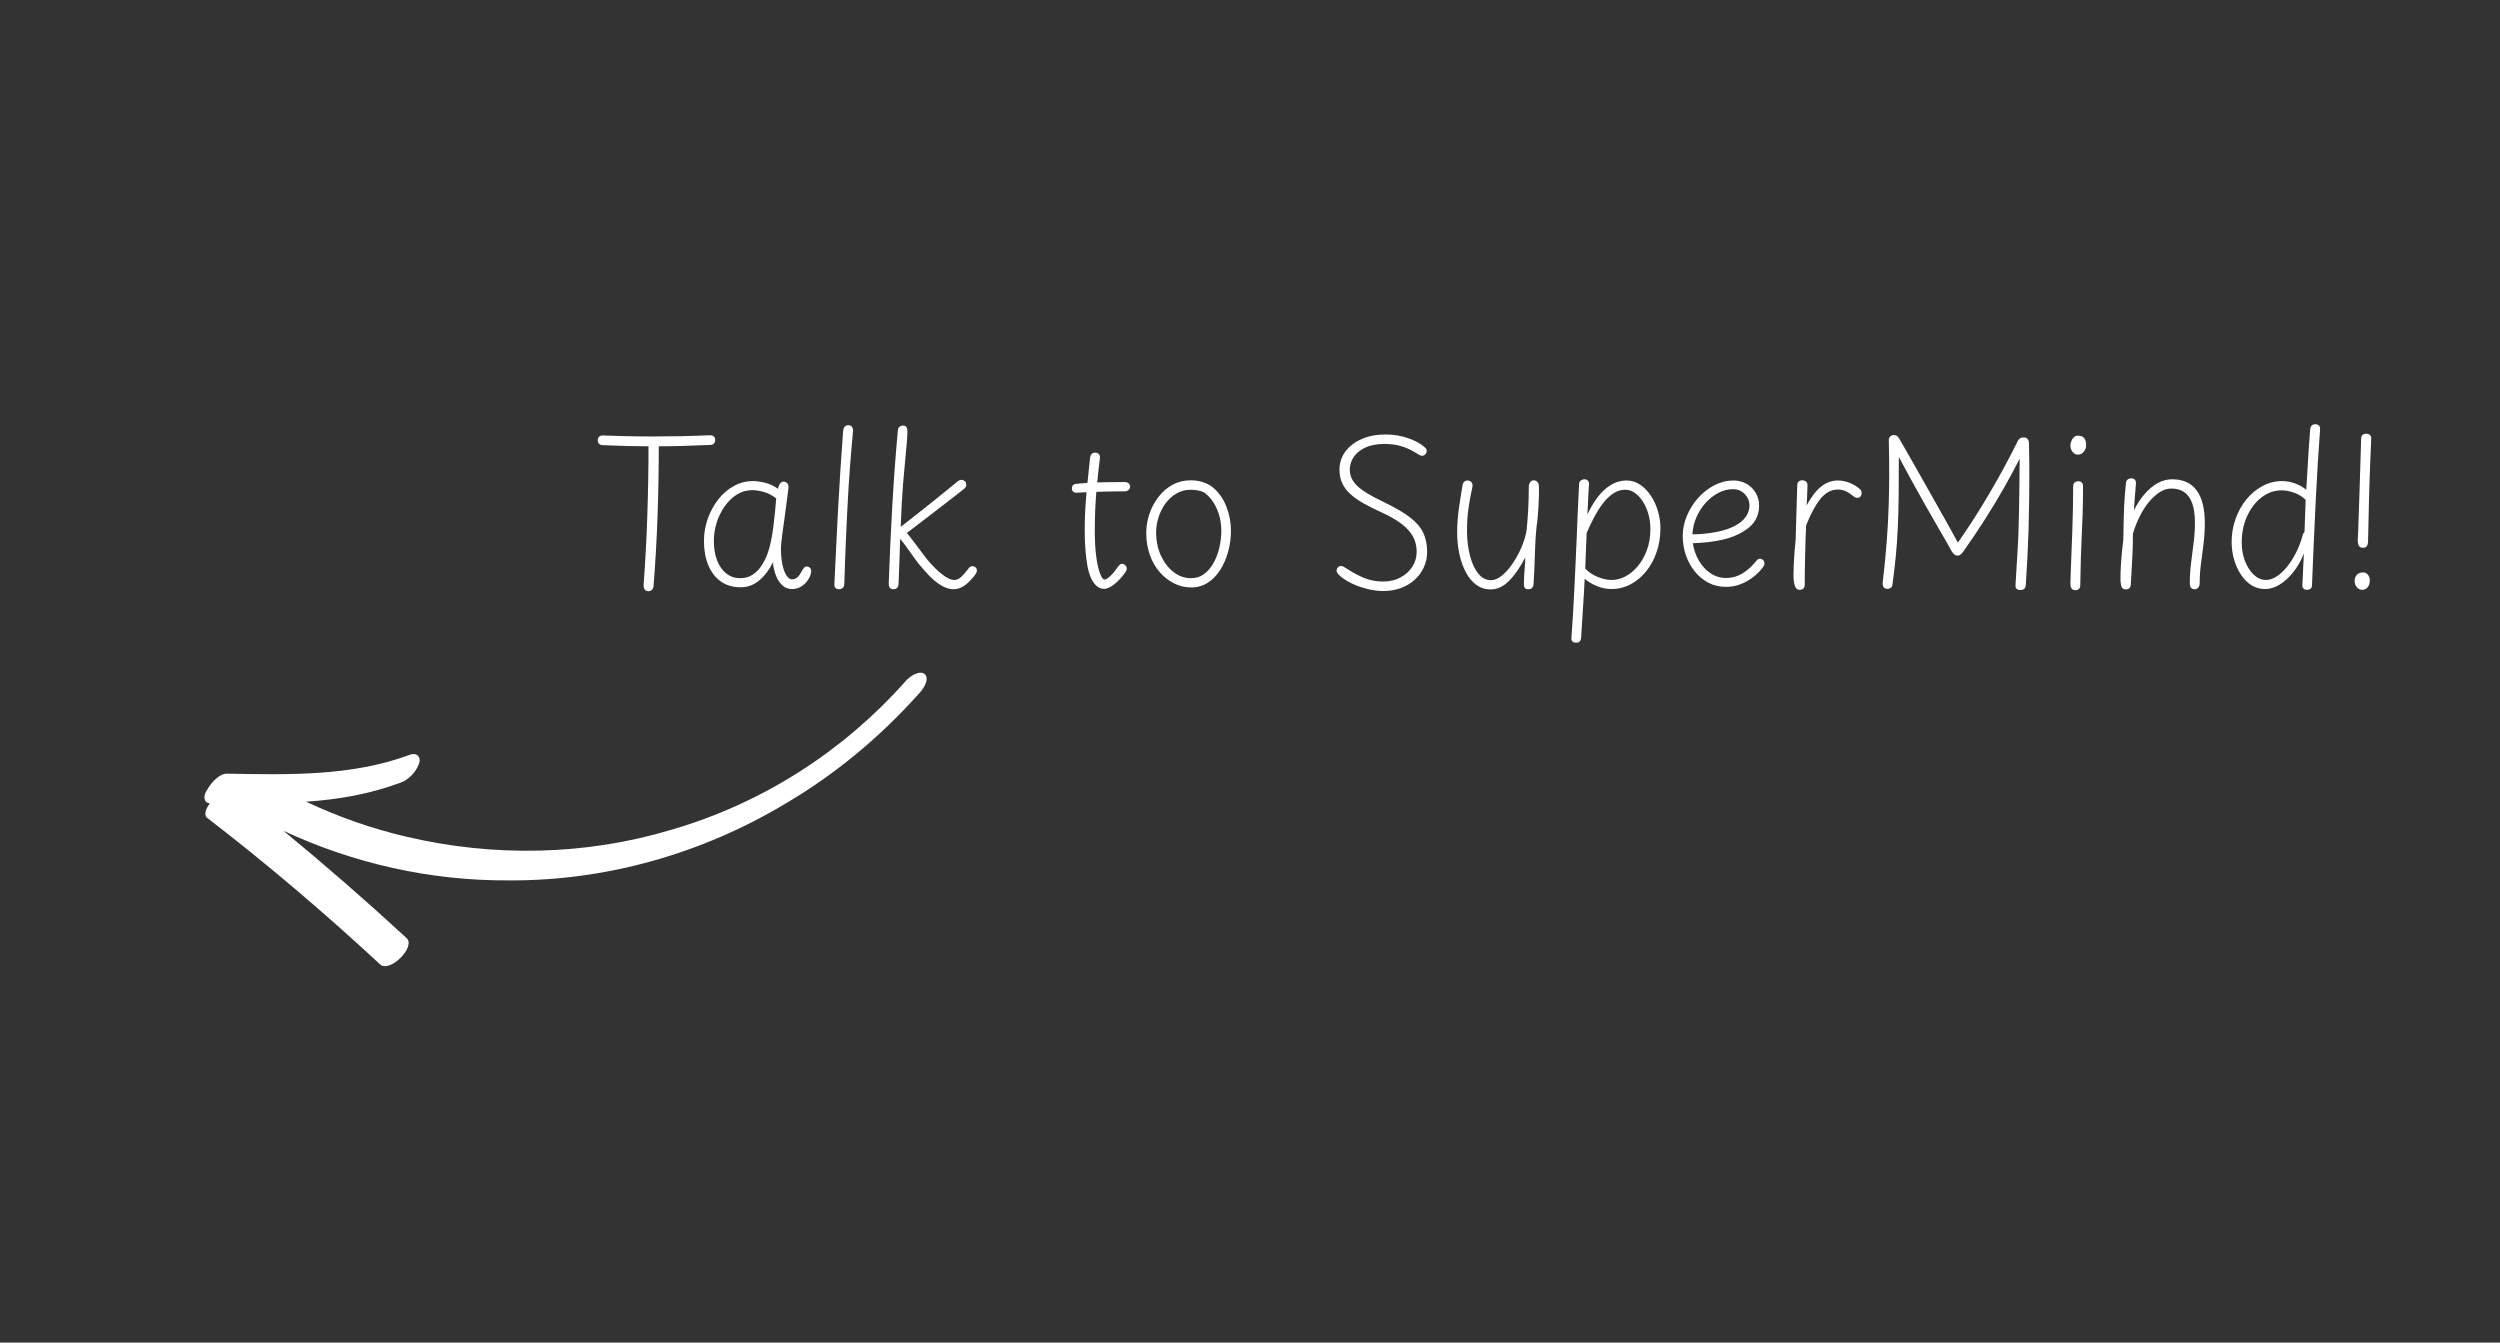 <svg xmlns="http://www.w3.org/2000/svg" xmlns:xlink="http://www.w3.org/1999/xlink" width="1080" zoomAndPan="magnify" viewBox="0 0 810 435" height="580" preserveAspectRatio="xMidYMid meet" version="1.2"><rect x="0" y="0" width="810" height="435" fill="#333333" stroke="none"/><defs><clipPath id="b354c154ab"><path d="M 66.234 217.5 L 300.234 217.5 L 300.234 313.5 L 66.234 313.5 Z M 66.234 217.5 "/></clipPath></defs><g id="71859bf039"><g clip-rule="nonzero" clip-path="url(#b354c154ab)"><path style=" stroke:none;fill-rule:nonzero;fill:#ffffff;fill-opacity:1;" d="M 67.992 260.273 C 66.773 261.848 65.902 264.117 67.121 264.988 C 86.449 279.832 105.078 295.723 123.188 312.488 C 126.324 315.281 134.855 306.727 131.719 303.93 C 118.66 291.883 105.426 280.355 91.848 269.18 C 114.656 279.832 139.73 285.422 164.977 285.246 C 196.496 285.422 227.664 276.516 254.652 260.273 C 270.672 250.844 285.125 238.797 297.484 225 C 298.703 223.777 301.316 220.461 299.75 218.539 C 298.008 216.793 294.352 219.41 293.309 220.809 C 273.109 243.512 246.988 260.273 217.562 268.832 C 189.703 277.215 159.93 277.738 131.719 271.102 C 120.402 268.48 109.605 264.641 99.16 259.75 C 109.605 259.051 119.707 257.305 129.629 253.637 C 132.242 252.766 134.68 250.32 135.727 247.527 C 136.594 245.258 135.027 243.684 132.766 244.559 C 113.961 251.543 93.586 251.02 73.738 250.668 C 71.125 250.496 68.34 253.637 67.121 255.91 C 65.902 257.48 65.727 260.102 67.992 260.273 Z M 67.992 260.273 "/></g><g style="fill:#ffffff;fill-opacity:1;"><g transform="translate(190.226, 190.272)"><path style="stroke:none" d="M 5.047 -46.047 C 4.578 -46.047 4.191 -46.18 3.891 -46.453 C 3.598 -46.734 3.453 -47.129 3.453 -47.641 C 3.453 -48.109 3.598 -48.484 3.891 -48.766 C 4.191 -49.047 4.578 -49.188 5.047 -49.188 C 6.586 -49.133 8.316 -49.078 10.234 -49.016 C 12.148 -48.953 14.066 -48.91 15.984 -48.891 C 17.898 -48.867 19.629 -48.859 21.172 -48.859 C 24.328 -48.859 27.457 -48.891 30.562 -48.953 C 33.676 -49.016 36.77 -49.113 39.844 -49.25 C 40.395 -49.25 40.805 -49.109 41.078 -48.828 C 41.359 -48.547 41.5 -48.172 41.5 -47.703 C 41.5 -47.273 41.359 -46.898 41.078 -46.578 C 40.805 -46.266 40.395 -46.109 39.844 -46.109 C 36.77 -45.984 33.695 -45.875 30.625 -45.781 C 27.562 -45.695 24.473 -45.656 21.359 -45.656 C 18.672 -45.656 15.973 -45.688 13.266 -45.75 C 10.555 -45.82 7.816 -45.922 5.047 -46.047 Z M 19.891 -46.359 C 19.891 -46.617 19.93 -46.852 20.016 -47.062 C 20.098 -47.281 20.223 -47.461 20.391 -47.609 C 20.566 -47.766 20.75 -47.883 20.938 -47.969 C 21.133 -48.051 21.336 -48.094 21.547 -48.094 C 21.805 -48.094 22.031 -48.051 22.219 -47.969 C 22.414 -47.883 22.586 -47.766 22.734 -47.609 C 22.879 -47.461 22.992 -47.281 23.078 -47.062 C 23.172 -46.852 23.219 -46.617 23.219 -46.359 C 23.219 -38.391 23.086 -30.695 22.828 -23.281 C 22.578 -15.863 22.148 -8.336 21.547 -0.703 C 21.547 -0.234 21.461 0.145 21.297 0.438 C 21.129 0.738 20.926 0.953 20.688 1.078 C 20.457 1.211 20.191 1.281 19.891 1.281 C 19.586 1.281 19.305 1.211 19.047 1.078 C 18.797 0.953 18.609 0.727 18.484 0.406 C 18.359 0.094 18.297 -0.273 18.297 -0.703 C 18.848 -8.078 19.25 -15.535 19.5 -23.078 C 19.758 -30.629 19.891 -38.391 19.891 -46.359 Z M 19.891 -46.359 "/></g></g><g style="fill:#ffffff;fill-opacity:1;"><g transform="translate(224.567, 190.272)"><path style="stroke:none" d="M 3.516 -14.969 C 3.516 -17.477 3.93 -19.906 4.766 -22.25 C 5.598 -24.594 6.738 -26.68 8.188 -28.516 C 9.633 -30.348 11.316 -31.785 13.234 -32.828 C 15.148 -33.879 17.195 -34.406 19.375 -34.406 C 20.445 -34.406 21.719 -34.234 23.188 -33.891 C 24.656 -33.555 26.094 -32.895 27.5 -31.906 C 27.707 -32.844 27.973 -33.461 28.297 -33.766 C 28.617 -34.066 28.953 -34.219 29.297 -34.219 C 29.723 -34.219 30.113 -34.055 30.469 -33.734 C 30.832 -33.41 30.973 -32.867 30.891 -32.109 C 30.723 -30.742 30.5 -29.016 30.219 -26.922 C 29.938 -24.836 29.672 -22.832 29.422 -20.906 C 29.336 -20.312 29.207 -19.426 29.031 -18.25 C 28.863 -17.082 28.723 -15.922 28.609 -14.766 C 28.504 -13.617 28.453 -12.727 28.453 -12.094 C 28.492 -10.164 28.676 -8.488 29 -7.062 C 29.32 -5.633 29.758 -4.523 30.312 -3.734 C 30.863 -2.953 31.441 -2.562 32.047 -2.562 C 32.641 -2.562 33.191 -2.758 33.703 -3.156 C 34.211 -3.562 34.703 -4.238 35.172 -5.188 C 35.43 -5.656 35.707 -6.047 36 -6.359 C 36.301 -6.68 36.645 -6.801 37.031 -6.719 C 37.414 -6.633 37.703 -6.484 37.891 -6.266 C 38.086 -6.055 38.207 -5.789 38.25 -5.469 C 38.289 -5.145 38.242 -4.75 38.109 -4.281 C 37.941 -3.602 37.582 -2.879 37.031 -2.109 C 36.477 -1.336 35.773 -0.695 34.922 -0.188 C 34.066 0.32 33.109 0.578 32.047 0.578 C 30.848 0.578 29.812 0.18 28.938 -0.609 C 28.062 -1.398 27.367 -2.441 26.859 -3.734 C 26.348 -5.035 26.008 -6.477 25.844 -8.062 C 24.688 -5.676 23.223 -3.734 21.453 -2.234 C 19.68 -0.742 17.664 0 15.406 0 C 12.852 0 10.691 -0.641 8.922 -1.922 C 7.148 -3.203 5.805 -4.969 4.891 -7.219 C 3.973 -9.477 3.516 -12.062 3.516 -14.969 Z M 6.719 -15.094 C 6.719 -12.625 7.078 -10.473 7.797 -8.641 C 8.523 -6.805 9.531 -5.395 10.812 -4.406 C 12.094 -3.426 13.582 -2.938 15.281 -2.938 C 16.863 -2.938 18.227 -3.332 19.375 -4.125 C 20.531 -4.914 21.488 -5.914 22.25 -7.125 C 23.02 -8.344 23.641 -9.594 24.109 -10.875 C 24.535 -12.02 24.906 -13.359 25.219 -14.891 C 25.539 -16.43 25.805 -18.051 26.016 -19.75 C 26.234 -21.457 26.414 -23.098 26.562 -24.672 C 26.719 -26.254 26.836 -27.625 26.922 -28.781 C 25.641 -29.801 24.285 -30.504 22.859 -30.891 C 21.43 -31.273 20.207 -31.469 19.188 -31.469 C 17.352 -31.469 15.676 -30.988 14.156 -30.031 C 12.645 -29.07 11.32 -27.781 10.188 -26.156 C 9.062 -24.539 8.203 -22.77 7.609 -20.844 C 7.016 -18.926 6.719 -17.008 6.719 -15.094 Z M 6.719 -15.094 "/></g></g><g style="fill:#ffffff;fill-opacity:1;"><g transform="translate(263.832, 190.272)"><path style="stroke:none" d="M 9.344 -50.719 C 9.426 -51.312 9.602 -51.754 9.875 -52.047 C 10.156 -52.348 10.531 -52.5 11 -52.5 C 11.426 -52.5 11.742 -52.414 11.953 -52.25 C 12.172 -52.082 12.332 -51.848 12.438 -51.547 C 12.539 -51.242 12.57 -50.879 12.531 -50.453 C 12.406 -48.879 12.211 -46.688 11.953 -43.875 C 11.703 -41.062 11.426 -37.328 11.125 -32.672 C 10.832 -28.023 10.535 -22.164 10.234 -15.094 C 10.148 -12.832 10.062 -10.594 9.969 -8.375 C 9.883 -6.156 9.801 -3.75 9.719 -1.156 C 9.719 -0.551 9.555 -0.102 9.234 0.188 C 8.922 0.488 8.508 0.641 8 0.641 C 7.488 0.641 7.102 0.5 6.844 0.219 C 6.582 -0.051 6.473 -0.488 6.516 -1.094 C 6.691 -4.707 6.875 -8.551 7.062 -12.625 C 7.258 -16.695 7.473 -20.895 7.703 -25.219 C 7.941 -29.551 8.195 -33.867 8.469 -38.172 C 8.75 -42.484 9.039 -46.664 9.344 -50.719 Z M 9.344 -50.719 "/></g></g><g style="fill:#ffffff;fill-opacity:1;"><g transform="translate(281.994, 190.272)"><path style="stroke:none" d="M 8.891 -50.656 C 8.93 -51.25 9.098 -51.68 9.391 -51.953 C 9.691 -52.234 10.078 -52.375 10.547 -52.375 C 11.109 -52.375 11.492 -52.203 11.703 -51.859 C 11.91 -51.523 12.016 -51.055 12.016 -50.453 C 12.016 -49.086 11.863 -46.977 11.562 -44.125 C 11.27 -41.27 10.953 -37.773 10.609 -33.641 C 10.273 -29.504 10.02 -24.812 9.844 -19.562 C 10.406 -19.988 11.258 -20.66 12.406 -21.578 C 13.562 -22.492 14.875 -23.523 16.344 -24.672 C 17.812 -25.828 19.301 -27.016 20.812 -28.234 C 22.332 -29.453 23.738 -30.594 25.031 -31.656 C 26.332 -32.719 27.41 -33.594 28.266 -34.281 C 28.523 -34.488 28.75 -34.625 28.938 -34.688 C 29.133 -34.758 29.336 -34.797 29.547 -34.797 C 29.754 -34.797 29.953 -34.75 30.141 -34.656 C 30.336 -34.57 30.508 -34.469 30.656 -34.344 C 30.812 -34.219 30.922 -34.047 30.984 -33.828 C 31.047 -33.617 31.078 -33.406 31.078 -33.188 C 31.078 -32.938 31.016 -32.691 30.891 -32.453 C 30.766 -32.223 30.57 -32.02 30.312 -31.844 C 29.633 -31.289 28.688 -30.547 27.469 -29.609 C 26.25 -28.672 24.895 -27.625 23.406 -26.469 C 21.914 -25.32 20.422 -24.172 18.922 -23.016 C 17.43 -21.867 16.055 -20.816 14.797 -19.859 C 13.547 -18.898 12.555 -18.145 11.828 -17.594 C 12.555 -16.738 13.492 -15.539 14.641 -14 C 15.797 -12.469 16.926 -10.957 18.031 -9.469 C 18.883 -8.395 19.852 -7.316 20.938 -6.234 C 22.031 -5.148 23.129 -4.234 24.234 -3.484 C 25.348 -2.734 26.332 -2.359 27.188 -2.359 C 28.031 -2.359 28.848 -2.754 29.641 -3.547 C 30.43 -4.336 31.102 -5.117 31.656 -5.891 C 31.875 -6.223 32.098 -6.461 32.328 -6.609 C 32.566 -6.766 32.812 -6.844 33.062 -6.844 C 33.281 -6.844 33.504 -6.785 33.734 -6.672 C 33.973 -6.566 34.164 -6.41 34.312 -6.203 C 34.457 -5.992 34.531 -5.738 34.531 -5.438 C 34.531 -5.176 34.457 -4.906 34.312 -4.625 C 34.164 -4.352 33.961 -4.047 33.703 -3.703 C 33.234 -3.109 32.645 -2.457 31.938 -1.75 C 31.238 -1.051 30.461 -0.477 29.609 -0.031 C 28.754 0.414 27.879 0.641 26.984 0.641 C 25.617 0.641 24.234 0.203 22.828 -0.672 C 21.422 -1.547 20.109 -2.633 18.891 -3.938 C 17.68 -5.238 16.566 -6.504 15.547 -7.734 C 14.391 -9.273 13.332 -10.738 12.375 -12.125 C 11.414 -13.508 10.508 -14.691 9.656 -15.672 C 9.613 -13.41 9.535 -11.039 9.422 -8.562 C 9.316 -6.094 9.223 -3.664 9.141 -1.281 C 9.141 -0.594 8.988 -0.102 8.688 0.188 C 8.395 0.488 7.973 0.641 7.422 0.641 C 6.953 0.641 6.586 0.488 6.328 0.188 C 6.078 -0.102 5.953 -0.594 5.953 -1.281 C 6.242 -9.551 6.625 -17.832 7.094 -26.125 C 7.562 -34.414 8.16 -42.594 8.891 -50.656 Z M 8.891 -50.656 "/></g></g><g style="fill:#ffffff;fill-opacity:1;"><g transform="translate(318.573, 190.272)"><path style="stroke:none" d=""/></g></g><g style="fill:#ffffff;fill-opacity:1;"><g transform="translate(344.025, 190.272)"><path style="stroke:none" d="M 9.141 -41.766 C 9.223 -42.441 9.395 -42.914 9.656 -43.188 C 9.914 -43.469 10.301 -43.609 10.812 -43.609 C 11.145 -43.609 11.426 -43.547 11.656 -43.422 C 11.895 -43.297 12.078 -43.102 12.203 -42.844 C 12.336 -42.594 12.383 -42.254 12.344 -41.828 C 11.957 -38.629 11.633 -35.707 11.375 -33.062 C 11.125 -30.414 10.945 -27.91 10.844 -25.547 C 10.738 -23.18 10.688 -20.742 10.688 -18.234 C 10.688 -15.242 10.832 -12.566 11.125 -10.203 C 11.426 -7.836 11.832 -5.961 12.344 -4.578 C 12.852 -3.191 13.344 -2.5 13.812 -2.5 C 14.156 -2.5 14.582 -2.695 15.094 -3.094 C 15.602 -3.5 16.125 -4.008 16.656 -4.625 C 17.188 -5.25 17.688 -5.906 18.156 -6.594 C 18.457 -6.969 18.703 -7.227 18.891 -7.375 C 19.086 -7.531 19.289 -7.609 19.5 -7.609 C 19.758 -7.609 20.004 -7.531 20.234 -7.375 C 20.473 -7.227 20.664 -7.047 20.812 -6.828 C 20.969 -6.617 21.047 -6.391 21.047 -6.141 C 21.047 -5.879 21 -5.629 20.906 -5.391 C 20.82 -5.16 20.633 -4.859 20.344 -4.484 C 19.613 -3.492 18.844 -2.613 18.031 -1.844 C 17.219 -1.082 16.438 -0.5 15.688 -0.094 C 14.945 0.312 14.281 0.516 13.688 0.516 C 12.445 0.516 11.348 -0.125 10.391 -1.406 C 9.43 -2.688 8.738 -4.5 8.312 -6.844 C 8.008 -8.551 7.785 -10.375 7.641 -12.312 C 7.492 -14.25 7.422 -16.285 7.422 -18.422 C 7.422 -21.016 7.492 -23.492 7.641 -25.859 C 7.785 -28.234 7.988 -30.695 8.25 -33.25 C 8.508 -35.812 8.805 -38.648 9.141 -41.766 Z M 4.797 -30.641 C 4.328 -30.586 3.953 -30.703 3.672 -30.984 C 3.398 -31.266 3.266 -31.617 3.266 -32.047 C 3.266 -32.473 3.379 -32.812 3.609 -33.062 C 3.848 -33.32 4.223 -33.473 4.734 -33.516 C 6.055 -33.641 7.258 -33.742 8.344 -33.828 C 9.438 -33.91 10.547 -33.961 11.672 -33.984 C 12.797 -34.004 14.062 -34.023 15.469 -34.047 C 16.883 -34.078 18.531 -34.094 20.406 -34.094 C 20.914 -34.094 21.316 -33.961 21.609 -33.703 C 21.91 -33.441 22.082 -33.102 22.125 -32.688 C 22.125 -32.219 21.961 -31.832 21.641 -31.531 C 21.328 -31.227 20.914 -31.078 20.406 -31.078 C 19.125 -31.078 17.926 -31.066 16.812 -31.047 C 15.707 -31.023 14.578 -31.004 13.422 -30.984 C 12.273 -30.961 11.02 -30.922 9.656 -30.859 C 8.289 -30.797 6.672 -30.723 4.797 -30.641 Z M 4.797 -30.641 "/></g></g><g style="fill:#ffffff;fill-opacity:1;"><g transform="translate(367.686, 190.272)"><path style="stroke:none" d="M 18.156 -34.656 C 19.145 -34.656 20.062 -34.562 20.906 -34.375 C 21.758 -34.188 22.562 -33.922 23.312 -33.578 C 24.062 -33.234 24.711 -32.828 25.266 -32.359 C 27.18 -30.785 28.641 -28.727 29.641 -26.188 C 30.641 -23.656 31.141 -21.047 31.141 -18.359 C 31.141 -16.016 30.844 -13.754 30.25 -11.578 C 29.656 -9.398 28.801 -7.426 27.688 -5.656 C 26.582 -3.883 25.227 -2.488 23.625 -1.469 C 22.031 -0.445 20.254 0.062 18.297 0.062 C 16.328 0.062 14.469 -0.375 12.719 -1.25 C 10.977 -2.125 9.426 -3.336 8.062 -4.891 C 6.695 -6.453 5.629 -8.316 4.859 -10.484 C 4.086 -12.66 3.703 -15.031 3.703 -17.594 C 3.703 -19.676 4.039 -21.727 4.719 -23.75 C 5.406 -25.781 6.391 -27.625 7.672 -29.281 C 8.953 -30.945 10.477 -32.258 12.25 -33.219 C 14.02 -34.176 15.988 -34.656 18.156 -34.656 Z M 6.906 -17.844 C 6.906 -14.988 7.426 -12.441 8.469 -10.203 C 9.52 -7.961 10.895 -6.191 12.594 -4.891 C 14.301 -3.586 16.156 -2.938 18.156 -2.938 C 19.82 -2.938 21.258 -3.395 22.469 -4.312 C 23.688 -5.227 24.711 -6.441 25.547 -7.953 C 26.379 -9.473 27 -11.129 27.406 -12.922 C 27.812 -14.711 28.016 -16.457 28.016 -18.156 C 28.016 -20.977 27.477 -23.516 26.406 -25.766 C 25.344 -28.023 23.957 -29.711 22.25 -30.828 C 21.57 -31.117 20.879 -31.316 20.172 -31.422 C 19.473 -31.535 18.801 -31.594 18.156 -31.594 C 16.414 -31.594 14.836 -31.176 13.422 -30.344 C 12.016 -29.508 10.832 -28.422 9.875 -27.078 C 8.914 -25.734 8.18 -24.258 7.672 -22.656 C 7.16 -21.062 6.906 -19.457 6.906 -17.844 Z M 6.906 -17.844 "/></g></g><g style="fill:#ffffff;fill-opacity:1;"><g transform="translate(402.283, 190.272)"><path style="stroke:none" d=""/></g></g><g style="fill:#ffffff;fill-opacity:1;"><g transform="translate(427.735, 190.272)"><path style="stroke:none" d="M 33.891 -45.344 C 34.109 -45.176 34.27 -44.984 34.375 -44.766 C 34.477 -44.555 34.531 -44.344 34.531 -44.125 C 34.531 -43.875 34.457 -43.629 34.312 -43.391 C 34.164 -43.16 33.984 -42.969 33.766 -42.812 C 33.555 -42.664 33.301 -42.594 33 -42.594 C 32.738 -42.594 32.445 -42.688 32.125 -42.875 C 31.812 -43.07 31.359 -43.344 30.766 -43.688 C 29.223 -44.625 27.664 -45.316 26.094 -45.766 C 24.52 -46.211 22.75 -46.438 20.781 -46.438 C 18.312 -46.438 16.234 -46.031 14.547 -45.219 C 12.859 -44.406 11.609 -43.367 10.797 -42.109 C 9.992 -40.848 9.594 -39.492 9.594 -38.047 C 9.594 -36.641 10.008 -35.348 10.844 -34.172 C 11.676 -33.004 12.961 -31.875 14.703 -30.781 C 16.453 -29.695 18.648 -28.52 21.297 -27.25 C 24.578 -25.664 27.195 -24.117 29.156 -22.609 C 31.125 -21.098 32.531 -19.457 33.375 -17.688 C 34.227 -15.914 34.656 -13.859 34.656 -11.516 C 34.656 -9.723 34.301 -8.047 33.594 -6.484 C 32.895 -4.93 31.906 -3.578 30.625 -2.422 C 29.352 -1.273 27.852 -0.383 26.125 0.25 C 24.395 0.895 22.508 1.219 20.469 1.219 C 18.801 1.219 17.102 1.004 15.375 0.578 C 13.656 0.148 12.035 -0.41 10.516 -1.109 C 9.004 -1.816 7.695 -2.617 6.594 -3.516 C 5.738 -4.242 5.312 -4.883 5.312 -5.438 C 5.352 -5.738 5.438 -5.992 5.562 -6.203 C 5.688 -6.41 5.852 -6.578 6.062 -6.703 C 6.281 -6.836 6.52 -6.906 6.781 -6.906 C 7.031 -6.906 7.379 -6.773 7.828 -6.516 C 8.273 -6.266 8.82 -5.926 9.469 -5.5 C 10.695 -4.688 12.25 -3.875 14.125 -3.062 C 16.008 -2.258 18.102 -1.859 20.406 -1.859 C 22.531 -1.859 24.398 -2.297 26.016 -3.172 C 27.641 -4.047 28.922 -5.207 29.859 -6.656 C 30.797 -8.102 31.266 -9.723 31.266 -11.516 C 31.266 -13.348 30.859 -15 30.047 -16.469 C 29.242 -17.938 27.977 -19.32 26.25 -20.625 C 24.52 -21.926 22.27 -23.195 19.5 -24.438 C 17.457 -25.375 15.602 -26.312 13.938 -27.25 C 12.281 -28.188 10.875 -29.188 9.719 -30.25 C 8.57 -31.312 7.707 -32.484 7.125 -33.766 C 6.551 -35.047 6.266 -36.473 6.266 -38.047 C 6.266 -40.305 6.906 -42.289 8.188 -44 C 9.469 -45.707 11.223 -47.051 13.453 -48.031 C 15.691 -49.008 18.285 -49.5 21.234 -49.5 C 23.785 -49.5 26.203 -49.102 28.484 -48.312 C 30.766 -47.531 32.566 -46.539 33.891 -45.344 Z M 33.891 -45.344 "/></g></g><g style="fill:#ffffff;fill-opacity:1;"><g transform="translate(466.872, 190.272)"><path style="stroke:none" d="M 16.047 0.703 C 14.348 0.703 12.828 0.211 11.484 -0.766 C 10.141 -1.742 9.008 -3.086 8.094 -4.797 C 7.176 -6.504 6.473 -8.461 5.984 -10.672 C 5.492 -12.891 5.25 -15.258 5.25 -17.781 C 5.25 -20.082 5.414 -22.508 5.75 -25.062 C 6.094 -27.625 6.52 -30.352 7.031 -33.25 C 7.113 -33.676 7.297 -34.004 7.578 -34.234 C 7.859 -34.473 8.164 -34.594 8.5 -34.594 C 9.062 -34.594 9.488 -34.441 9.781 -34.141 C 10.082 -33.848 10.234 -33.426 10.234 -32.875 C 10.191 -32.445 10.031 -31.613 9.75 -30.375 C 9.477 -29.133 9.191 -27.469 8.891 -25.375 C 8.586 -23.289 8.438 -20.781 8.438 -17.844 C 8.477 -15.07 8.805 -12.504 9.422 -10.141 C 10.047 -7.773 10.93 -5.875 12.078 -4.438 C 13.234 -3.008 14.602 -2.297 16.188 -2.297 C 17.375 -2.297 18.57 -2.797 19.781 -3.797 C 21 -4.805 22.16 -6.129 23.266 -7.766 C 24.379 -9.41 25.332 -11.172 26.125 -13.047 C 26.914 -14.922 27.457 -16.734 27.75 -18.484 C 28.008 -21.172 28.191 -23.598 28.297 -25.766 C 28.398 -27.941 28.453 -30.16 28.453 -32.422 C 28.453 -33.109 28.602 -33.648 28.906 -34.047 C 29.207 -34.453 29.594 -34.656 30.062 -34.656 C 30.352 -34.656 30.625 -34.582 30.875 -34.438 C 31.133 -34.289 31.336 -34.086 31.484 -33.828 C 31.641 -33.578 31.719 -33.238 31.719 -32.812 C 31.758 -32.207 31.77 -31.352 31.75 -30.25 C 31.727 -29.145 31.688 -27.941 31.625 -26.641 C 31.562 -25.336 31.473 -24.055 31.359 -22.797 C 31.254 -21.535 31.117 -20.438 30.953 -19.5 C 30.691 -16.988 30.52 -14.113 30.438 -10.875 C 30.352 -7.633 30.207 -4.328 30 -0.953 C 29.957 -0.441 29.797 -0.051 29.516 0.219 C 29.234 0.5 28.836 0.641 28.328 0.641 C 27.734 0.641 27.336 0.488 27.141 0.188 C 26.953 -0.102 26.859 -0.551 26.859 -1.156 C 26.859 -1.875 26.891 -2.723 26.953 -3.703 C 27.016 -4.691 27.086 -5.707 27.172 -6.75 C 27.266 -7.789 27.312 -8.758 27.312 -9.656 C 26.414 -7.945 25.52 -6.453 24.625 -5.172 C 23.727 -3.898 22.832 -2.828 21.938 -1.953 C 21.039 -1.078 20.102 -0.414 19.125 0.031 C 18.145 0.477 17.117 0.703 16.047 0.703 Z M 16.047 0.703 "/></g></g><g style="fill:#ffffff;fill-opacity:1;"><g transform="translate(504.027, 190.272)"><path style="stroke:none" d="M 6.594 17.969 C 6.125 17.969 5.75 17.836 5.469 17.578 C 5.188 17.328 5.066 16.969 5.109 16.5 C 5.328 13.645 5.508 10.875 5.656 8.188 C 5.812 5.5 5.953 2.844 6.078 0.219 C 6.203 -2.395 6.328 -5.023 6.453 -7.672 C 6.586 -10.316 6.707 -13.004 6.812 -15.734 C 6.914 -18.461 7.031 -21.297 7.156 -24.234 C 7.289 -27.18 7.441 -30.254 7.609 -33.453 C 7.609 -33.961 7.789 -34.344 8.156 -34.594 C 8.52 -34.852 8.914 -34.984 9.344 -34.984 C 9.812 -34.984 10.172 -34.844 10.422 -34.562 C 10.68 -34.289 10.812 -33.941 10.812 -33.516 C 10.727 -32.234 10.641 -30.707 10.547 -28.938 C 10.461 -27.164 10.379 -25.383 10.297 -23.594 C 12.086 -27.352 14.047 -30.125 16.172 -31.906 C 18.305 -33.695 20.566 -34.594 22.953 -34.594 C 24.578 -34.594 26.062 -34.133 27.406 -33.219 C 28.75 -32.301 29.91 -31.098 30.891 -29.609 C 31.867 -28.117 32.625 -26.457 33.156 -24.625 C 33.688 -22.789 33.953 -20.957 33.953 -19.125 C 33.953 -16.352 33.535 -13.77 32.703 -11.375 C 31.879 -8.988 30.738 -6.898 29.281 -5.109 C 27.832 -3.328 26.148 -1.93 24.234 -0.922 C 22.316 0.078 20.27 0.578 18.094 0.578 C 16.562 0.578 15.016 0.27 13.453 -0.344 C 11.898 -0.969 10.551 -1.77 9.406 -2.75 C 9.27 0.238 9.094 3.352 8.875 6.594 C 8.664 9.832 8.457 13.133 8.25 16.5 C 8.207 16.926 8.055 17.273 7.797 17.547 C 7.547 17.828 7.145 17.969 6.594 17.969 Z M 18.156 -2.359 C 19.656 -2.359 21.141 -2.742 22.609 -3.516 C 24.078 -4.285 25.414 -5.395 26.625 -6.844 C 27.844 -8.289 28.828 -10.035 29.578 -12.078 C 30.328 -14.129 30.703 -16.391 30.703 -18.859 C 30.703 -20.484 30.5 -22.051 30.094 -23.562 C 29.688 -25.082 29.098 -26.445 28.328 -27.656 C 27.566 -28.875 26.703 -29.832 25.734 -30.531 C 24.773 -31.238 23.723 -31.594 22.578 -31.594 C 21.086 -31.594 19.711 -31.145 18.453 -30.25 C 17.191 -29.352 16.051 -28.203 15.031 -26.797 C 14.008 -25.391 13.082 -23.875 12.25 -22.25 C 11.414 -20.633 10.68 -19.082 10.047 -17.594 C 9.953 -15.625 9.875 -13.703 9.812 -11.828 C 9.75 -9.953 9.676 -8.016 9.594 -6.016 C 10.738 -4.859 12.109 -3.957 13.703 -3.312 C 15.305 -2.676 16.789 -2.359 18.156 -2.359 Z M 18.156 -2.359 "/></g></g><g style="fill:#ffffff;fill-opacity:1;"><g transform="translate(541.565, 190.272)"><path style="stroke:none" d="M 17.656 -0.125 C 15.602 -0.125 13.723 -0.562 12.016 -1.438 C 10.316 -2.312 8.836 -3.523 7.578 -5.078 C 6.316 -6.641 5.344 -8.41 4.656 -10.391 C 3.977 -12.367 3.641 -14.445 3.641 -16.625 C 3.641 -18.844 4.086 -21.016 4.984 -23.141 C 5.879 -25.273 7.094 -27.207 8.625 -28.938 C 10.164 -30.664 11.926 -32.039 13.906 -33.062 C 15.895 -34.082 17.953 -34.594 20.078 -34.594 C 21.66 -34.594 23.078 -34.227 24.328 -33.5 C 25.586 -32.781 26.578 -31.801 27.297 -30.562 C 28.023 -29.332 28.391 -27.945 28.391 -26.406 C 28.391 -24.707 27.992 -23.176 27.203 -21.812 C 26.422 -20.445 25.195 -19.254 23.531 -18.234 C 21.57 -16.953 19.207 -16 16.438 -15.375 C 13.664 -14.758 10.488 -14.391 6.906 -14.266 C 7.207 -12.254 7.859 -10.383 8.859 -8.656 C 9.859 -6.938 11.125 -5.562 12.656 -4.531 C 14.195 -3.508 15.883 -3 17.719 -3 C 19.551 -3 21.266 -3.469 22.859 -4.406 C 24.461 -5.344 25.988 -6.707 27.438 -8.5 C 27.645 -8.758 27.844 -8.953 28.031 -9.078 C 28.227 -9.203 28.438 -9.266 28.656 -9.266 C 28.906 -9.266 29.145 -9.191 29.375 -9.047 C 29.613 -8.898 29.797 -8.719 29.922 -8.5 C 30.055 -8.289 30.125 -8.055 30.125 -7.797 C 30.164 -7.586 30.117 -7.352 29.984 -7.094 C 29.859 -6.844 29.672 -6.547 29.422 -6.203 C 28.016 -4.41 26.266 -2.945 24.172 -1.812 C 22.086 -0.688 19.914 -0.125 17.656 -0.125 Z M 6.781 -17.141 C 9.551 -17.18 12.18 -17.445 14.672 -17.938 C 17.172 -18.426 19.227 -19.141 20.844 -20.078 C 22.164 -20.766 23.234 -21.672 24.047 -22.797 C 24.859 -23.93 25.266 -25.18 25.266 -26.547 C 25.266 -27.441 25.031 -28.289 24.562 -29.094 C 24.094 -29.906 23.461 -30.555 22.672 -31.047 C 21.879 -31.535 20.973 -31.781 19.953 -31.781 C 18.285 -31.781 16.688 -31.375 15.156 -30.562 C 13.625 -29.758 12.238 -28.664 11 -27.281 C 9.758 -25.895 8.766 -24.316 8.016 -22.547 C 7.273 -20.773 6.863 -18.973 6.781 -17.141 Z M 6.781 -17.141 "/></g></g><g style="fill:#ffffff;fill-opacity:1;"><g transform="translate(574.947, 190.272)"><path style="stroke:none" d="M 7.359 -33 C 7.359 -33.551 7.504 -33.961 7.797 -34.234 C 8.098 -34.516 8.484 -34.656 8.953 -34.656 C 9.461 -34.656 9.879 -34.516 10.203 -34.234 C 10.523 -33.961 10.688 -33.551 10.688 -33 C 10.688 -32.445 10.66 -31.742 10.609 -30.891 C 10.566 -30.035 10.535 -29.211 10.516 -28.422 C 10.492 -27.641 10.441 -26.992 10.359 -26.484 C 11.941 -29.336 13.539 -31.398 15.156 -32.672 C 16.781 -33.953 18.594 -34.594 20.594 -34.594 C 21.738 -34.594 22.93 -34.359 24.172 -33.891 C 25.41 -33.422 26.5 -32.785 27.438 -31.984 C 27.738 -31.766 27.953 -31.523 28.078 -31.266 C 28.203 -31.016 28.242 -30.738 28.203 -30.438 C 28.203 -30.008 28.07 -29.656 27.812 -29.375 C 27.562 -29.102 27.242 -28.969 26.859 -28.969 C 26.609 -28.969 26.363 -29.02 26.125 -29.125 C 25.883 -29.238 25.617 -29.422 25.328 -29.672 C 24.641 -30.266 23.898 -30.742 23.109 -31.109 C 22.328 -31.473 21.426 -31.656 20.406 -31.656 C 18.352 -31.656 16.504 -30.641 14.859 -28.609 C 13.223 -26.586 11.68 -23.723 10.234 -20.016 C 10.148 -18.523 10.086 -16.906 10.047 -15.156 C 10.004 -13.406 9.957 -11.656 9.906 -9.906 C 9.863 -8.164 9.832 -6.504 9.812 -4.922 C 9.789 -3.348 9.781 -1.961 9.781 -0.766 C 9.781 -0.379 9.707 -0.07 9.562 0.156 C 9.414 0.395 9.223 0.566 8.984 0.672 C 8.754 0.773 8.469 0.828 8.125 0.828 C 7.613 0.828 7.219 0.625 6.938 0.219 C 6.656 -0.188 6.453 -0.75 6.328 -1.469 C 6.203 -2.195 6.141 -3.07 6.141 -4.094 C 6.141 -4.945 6.172 -6.047 6.234 -7.391 C 6.297 -8.734 6.379 -10.129 6.484 -11.578 C 6.598 -13.023 6.719 -14.301 6.844 -15.406 Z M 7.359 -33 "/></g></g><g style="fill:#ffffff;fill-opacity:1;"><g transform="translate(603.916, 190.272)"><path style="stroke:none" d="M 9.203 -0.641 C 9.117 -0.254 8.938 0.031 8.656 0.219 C 8.383 0.414 8.016 0.516 7.547 0.516 C 7.035 0.516 6.648 0.344 6.391 0 C 6.141 -0.344 6.035 -0.832 6.078 -1.469 C 6.672 -6.539 7.113 -11.102 7.406 -15.156 C 7.707 -19.207 7.91 -22.988 8.016 -26.5 C 8.129 -30.02 8.188 -33.473 8.188 -36.859 C 8.188 -40.254 8.145 -43.805 8.062 -47.516 C 8.02 -48.066 8.164 -48.504 8.5 -48.828 C 8.844 -49.148 9.25 -49.312 9.719 -49.312 C 10.102 -49.312 10.422 -49.223 10.672 -49.047 C 10.93 -48.879 11.211 -48.539 11.516 -48.031 C 13.172 -45.176 14.773 -42.375 16.328 -39.625 C 17.891 -36.875 19.438 -34.133 20.969 -31.406 C 22.508 -28.676 24.066 -25.914 25.641 -23.125 C 27.223 -20.332 28.82 -17.441 30.438 -14.453 C 32.227 -17.016 33.988 -19.645 35.719 -22.344 C 37.445 -25.051 39.129 -27.801 40.766 -30.594 C 42.41 -33.395 43.988 -36.191 45.5 -38.984 C 47.008 -41.773 48.426 -44.516 49.75 -47.203 C 49.969 -47.672 50.223 -48.008 50.516 -48.219 C 50.816 -48.438 51.266 -48.547 51.859 -48.547 C 52.379 -48.547 52.773 -48.363 53.047 -48 C 53.328 -47.633 53.469 -47.176 53.469 -46.625 C 53.551 -43.039 53.594 -39.773 53.594 -36.828 C 53.594 -33.891 53.57 -30.992 53.531 -28.141 C 53.488 -25.285 53.426 -22.191 53.344 -18.859 C 53.25 -16.004 53.129 -13.07 52.984 -10.062 C 52.836 -7.062 52.656 -3.941 52.438 -0.703 C 52.395 -0.148 52.223 0.25 51.922 0.5 C 51.629 0.758 51.227 0.891 50.719 0.891 C 50.164 0.891 49.75 0.758 49.469 0.5 C 49.188 0.25 49.066 -0.148 49.109 -0.703 L 49.75 -11.391 C 49.883 -13.391 49.984 -15.41 50.047 -17.453 C 50.109 -19.504 50.172 -21.711 50.234 -24.078 C 50.297 -26.441 50.336 -29.051 50.359 -31.906 C 50.379 -34.77 50.41 -38.016 50.453 -41.641 C 48.797 -38.391 47.051 -35.156 45.219 -31.938 C 43.383 -28.719 41.391 -25.414 39.234 -22.031 C 37.078 -18.645 34.703 -15.117 32.109 -11.453 C 31.805 -11.023 31.504 -10.711 31.203 -10.516 C 30.91 -10.328 30.594 -10.234 30.25 -10.234 C 29.945 -10.234 29.656 -10.336 29.375 -10.547 C 29.102 -10.766 28.816 -11.086 28.516 -11.516 C 27.328 -13.68 25.992 -16.02 24.516 -18.531 C 23.047 -21.051 21.547 -23.664 20.016 -26.375 C 18.484 -29.082 16.977 -31.781 15.5 -34.469 C 14.031 -37.156 12.633 -39.734 11.312 -42.203 C 11.312 -37.734 11.289 -33.609 11.25 -29.828 C 11.207 -26.055 11.113 -22.531 10.969 -19.25 C 10.82 -15.969 10.598 -12.812 10.297 -9.781 C 9.992 -6.758 9.629 -3.711 9.203 -0.641 Z M 9.203 -0.641 "/></g></g><g style="fill:#ffffff;fill-opacity:1;"><g transform="translate(663.965, 190.272)"><path style="stroke:none" d="M 7.734 -32.688 C 7.734 -33.062 7.797 -33.363 7.922 -33.594 C 8.055 -33.832 8.25 -34.016 8.5 -34.141 C 8.758 -34.273 9.039 -34.344 9.344 -34.344 C 9.852 -34.344 10.242 -34.211 10.516 -33.953 C 10.797 -33.703 10.938 -33.281 10.938 -32.688 C 10.938 -29.395 10.895 -26.477 10.812 -23.938 C 10.727 -21.406 10.629 -18.988 10.516 -16.688 C 10.41 -14.383 10.316 -11.961 10.234 -9.422 C 10.148 -6.891 10.086 -4.004 10.047 -0.766 C 10.047 -0.172 9.906 0.258 9.625 0.531 C 9.344 0.812 8.969 0.953 8.5 0.953 C 8.031 0.953 7.676 0.844 7.438 0.625 C 7.207 0.414 7.051 0.156 6.969 -0.156 C 6.883 -0.477 6.844 -0.812 6.844 -1.156 C 6.844 -1.625 6.875 -2.676 6.938 -4.312 C 7 -5.957 7.07 -7.961 7.156 -10.328 C 7.25 -12.691 7.348 -15.207 7.453 -17.875 C 7.555 -20.539 7.629 -23.172 7.672 -25.766 C 7.711 -28.367 7.734 -30.676 7.734 -32.688 Z M 6.844 -45.859 C 6.844 -46.328 6.938 -46.816 7.125 -47.328 C 7.32 -47.836 7.598 -48.258 7.953 -48.594 C 8.316 -48.938 8.754 -49.109 9.266 -49.109 C 10.035 -49.109 10.613 -48.945 11 -48.625 C 11.383 -48.312 11.641 -47.91 11.766 -47.422 C 11.891 -46.93 11.953 -46.492 11.953 -46.109 C 11.953 -45.297 11.695 -44.566 11.188 -43.922 C 10.676 -43.285 10.035 -42.969 9.266 -42.969 C 8.586 -42.969 8.016 -43.266 7.547 -43.859 C 7.078 -44.461 6.844 -45.129 6.844 -45.859 Z M 6.844 -45.859 "/></g></g><g style="fill:#ffffff;fill-opacity:1;"><g transform="translate(681.295, 190.272)"><path style="stroke:none" d="M 7.547 -34.016 C 7.629 -34.441 7.832 -34.758 8.156 -34.969 C 8.477 -35.188 8.848 -35.297 9.266 -35.297 C 9.742 -35.297 10.117 -35.145 10.391 -34.844 C 10.672 -34.551 10.789 -34.148 10.75 -33.641 C 10.707 -32.867 10.641 -32.004 10.547 -31.047 C 10.461 -30.086 10.379 -29.086 10.297 -28.047 C 10.211 -27.004 10.148 -25.969 10.109 -24.938 C 11.129 -26.988 12.301 -28.77 13.625 -30.281 C 14.945 -31.789 16.352 -32.953 17.844 -33.766 C 19.332 -34.578 20.867 -34.984 22.453 -34.984 C 26.023 -34.984 28.688 -33.773 30.438 -31.359 C 32.188 -28.953 33.062 -25.445 33.062 -20.844 C 33.062 -18.5 32.922 -16.219 32.641 -14 C 32.367 -11.789 32.094 -9.641 31.812 -7.547 C 31.539 -5.453 31.406 -3.426 31.406 -1.469 C 31.406 -0.789 31.254 -0.27 30.953 0.094 C 30.648 0.457 30.242 0.641 29.734 0.641 C 29.266 0.641 28.891 0.488 28.609 0.188 C 28.336 -0.102 28.203 -0.613 28.203 -1.344 C 28.203 -3.52 28.336 -5.691 28.609 -7.859 C 28.891 -10.035 29.164 -12.211 29.438 -14.391 C 29.719 -16.566 29.859 -18.719 29.859 -20.844 C 29.859 -23.488 29.562 -25.617 28.969 -27.234 C 28.375 -28.859 27.508 -30.055 26.375 -30.828 C 25.25 -31.598 23.875 -31.984 22.25 -31.984 C 20.883 -31.984 19.562 -31.555 18.281 -30.703 C 17.008 -29.848 15.816 -28.719 14.703 -27.312 C 13.598 -25.906 12.629 -24.336 11.797 -22.609 C 10.961 -20.879 10.289 -19.141 9.781 -17.391 C 9.781 -14.41 9.691 -11.469 9.516 -8.562 C 9.348 -5.664 9.203 -3.086 9.078 -0.828 C 9.035 -0.316 8.875 0.062 8.594 0.312 C 8.32 0.57 7.93 0.703 7.422 0.703 C 7.035 0.703 6.711 0.594 6.453 0.375 C 6.203 0.164 6.031 -0.148 5.938 -0.578 C 5.852 -1.004 5.789 -1.473 5.75 -1.984 C 5.707 -3.473 5.758 -5.379 5.906 -7.703 C 6.062 -10.023 6.312 -12.594 6.656 -15.406 C 6.695 -17.926 6.738 -20.082 6.781 -21.875 C 6.82 -23.664 6.875 -25.234 6.938 -26.578 C 7 -27.922 7.082 -29.176 7.188 -30.344 C 7.301 -31.52 7.422 -32.742 7.547 -34.016 Z M 7.547 -34.016 "/></g></g><g style="fill:#ffffff;fill-opacity:1;"><g transform="translate(719.473, 190.272)"><path style="stroke:none" d="M 29.031 -51.156 C 29.07 -51.719 29.242 -52.133 29.547 -52.406 C 29.848 -52.688 30.211 -52.828 30.641 -52.828 C 31.148 -52.828 31.551 -52.688 31.844 -52.406 C 32.145 -52.133 32.273 -51.695 32.234 -51.094 C 31.68 -43.801 31.203 -35.969 30.797 -27.594 C 30.391 -19.219 29.992 -10.234 29.609 -0.641 C 29.609 -0.129 29.445 0.238 29.125 0.469 C 28.812 0.707 28.422 0.828 27.953 0.828 C 27.523 0.828 27.16 0.688 26.859 0.406 C 26.555 0.133 26.43 -0.254 26.484 -0.766 C 26.523 -1.617 26.578 -2.598 26.641 -3.703 C 26.703 -4.816 26.754 -5.988 26.797 -7.219 C 26.836 -8.457 26.898 -9.695 26.984 -10.938 C 26.086 -8.676 24.957 -6.68 23.594 -4.953 C 22.227 -3.223 20.754 -1.867 19.172 -0.891 C 17.598 0.086 16.023 0.578 14.453 0.578 C 12.828 0.578 11.352 0.172 10.031 -0.641 C 8.719 -1.453 7.582 -2.582 6.625 -4.031 C 5.664 -5.477 4.914 -7.117 4.375 -8.953 C 3.844 -10.785 3.578 -12.703 3.578 -14.703 C 3.578 -17.305 4.004 -19.801 4.859 -22.188 C 5.711 -24.57 6.883 -26.672 8.375 -28.484 C 9.863 -30.297 11.598 -31.734 13.578 -32.797 C 15.566 -33.867 17.691 -34.406 19.953 -34.406 C 21.316 -34.406 22.68 -34.16 24.047 -33.672 C 25.41 -33.18 26.645 -32.488 27.75 -31.594 C 27.883 -33.551 28.016 -35.648 28.141 -37.891 C 28.266 -40.129 28.398 -42.391 28.547 -44.672 C 28.703 -46.953 28.863 -49.113 29.031 -51.156 Z M 6.844 -14.453 C 6.844 -12.359 7.191 -10.383 7.891 -8.531 C 8.598 -6.676 9.555 -5.18 10.766 -4.047 C 11.984 -2.922 13.273 -2.359 14.641 -2.359 C 15.836 -2.359 17.031 -2.754 18.219 -3.547 C 19.414 -4.336 20.547 -5.406 21.609 -6.75 C 22.68 -8.094 23.629 -9.582 24.453 -11.219 C 25.285 -12.863 25.938 -14.539 26.406 -16.25 C 26.457 -16.5 26.547 -16.797 26.672 -17.141 C 26.797 -17.484 26.969 -17.738 27.188 -17.906 L 27.562 -28.328 C 26.582 -29.305 25.367 -30.062 23.922 -30.594 C 22.473 -31.133 21.086 -31.406 19.766 -31.406 C 17.461 -31.406 15.336 -30.676 13.391 -29.219 C 11.453 -27.77 9.875 -25.754 8.656 -23.172 C 7.445 -20.598 6.844 -17.691 6.844 -14.453 Z M 6.844 -14.453 "/></g></g><g style="fill:#ffffff;fill-opacity:1;"><g transform="translate(756.052, 190.272)"><path style="stroke:none" d="M 9.594 -12.797 C 8.863 -12.797 8.379 -13.062 8.141 -13.594 C 7.91 -14.125 7.816 -14.754 7.859 -15.484 C 7.91 -15.859 7.957 -16.695 8 -18 C 8.039 -19.301 8.094 -20.93 8.156 -22.891 C 8.219 -24.859 8.289 -26.984 8.375 -29.266 C 8.457 -31.547 8.531 -33.836 8.594 -36.141 C 8.664 -38.441 8.734 -40.625 8.797 -42.688 C 8.859 -44.758 8.91 -46.539 8.953 -48.031 C 8.953 -48.625 9.098 -49.055 9.391 -49.328 C 9.691 -49.609 10.098 -49.75 10.609 -49.75 C 11.129 -49.75 11.535 -49.609 11.828 -49.328 C 12.129 -49.055 12.258 -48.625 12.219 -48.031 C 12.082 -44.914 11.973 -42.27 11.891 -40.094 C 11.805 -37.926 11.734 -35.957 11.672 -34.188 C 11.609 -32.414 11.555 -30.625 11.516 -28.812 C 11.473 -27 11.426 -24.961 11.375 -22.703 C 11.332 -20.441 11.27 -17.711 11.188 -14.516 C 11.145 -14.004 10.992 -13.586 10.734 -13.266 C 10.484 -12.953 10.102 -12.797 9.594 -12.797 Z M 9.266 0.828 C 8.586 0.828 8.016 0.539 7.547 -0.031 C 7.078 -0.602 6.844 -1.273 6.844 -2.047 C 6.844 -2.816 7.078 -3.469 7.547 -4 C 8.016 -4.531 8.656 -4.797 9.469 -4.797 C 10.145 -4.836 10.695 -4.602 11.125 -4.094 C 11.551 -3.582 11.766 -2.961 11.766 -2.234 C 11.766 -1.336 11.539 -0.602 11.094 -0.031 C 10.645 0.539 10.035 0.828 9.266 0.828 Z M 9.266 0.828 "/></g></g></g></svg>
